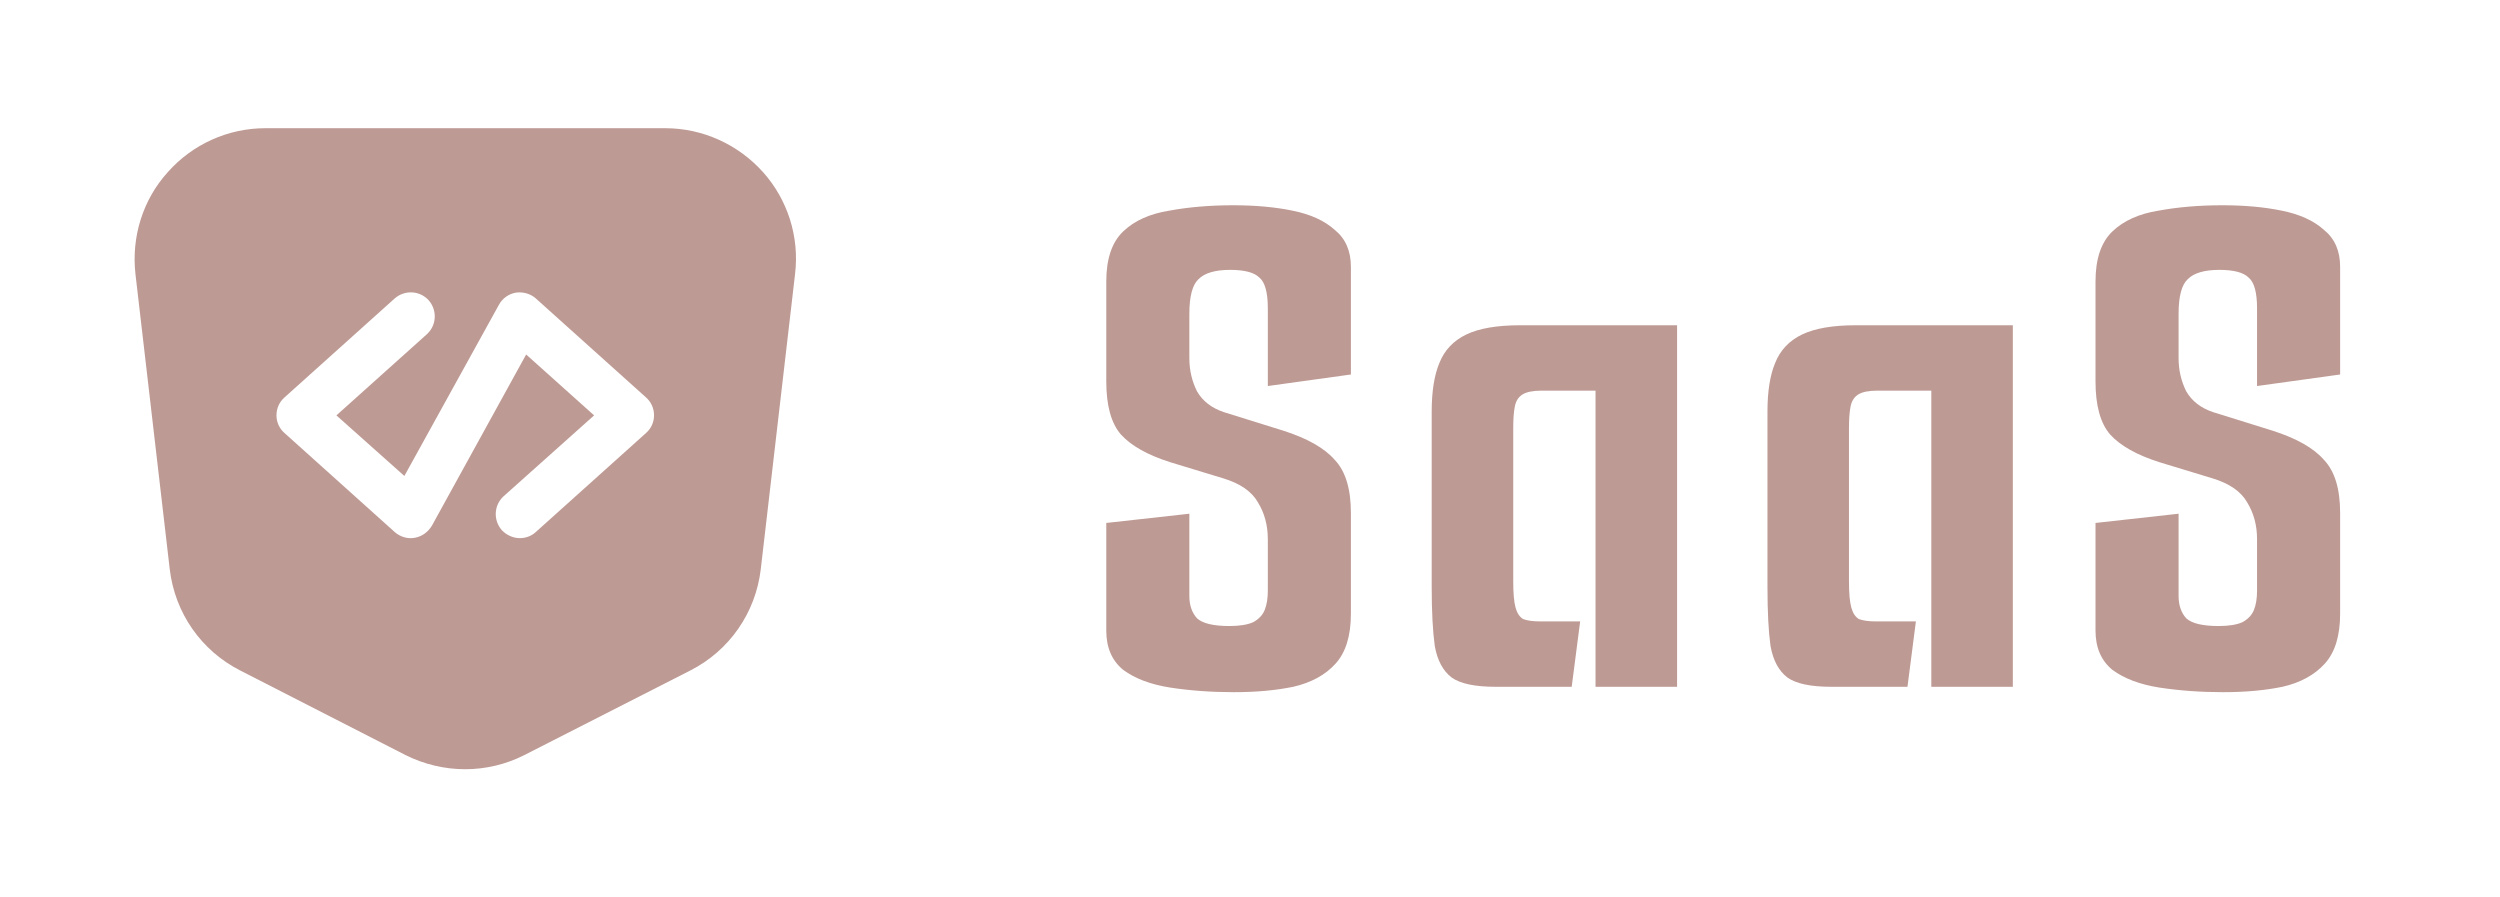 <svg width="78" height="28" viewBox="0 0 78 28" fill="none" xmlns="http://www.w3.org/2000/svg">
<path d="M23.806 5.37C23.026 4.5 21.916 4 20.756 4H8.276C7.116 4 6.006 4.5 5.236 5.37C4.456 6.23 4.096 7.39 4.226 8.55L5.296 17.76C5.456 19.12 6.276 20.3 7.496 20.92L12.656 23.56C13.236 23.85 13.876 24 14.516 24C15.146 24 15.786 23.85 16.356 23.56L21.536 20.92C22.756 20.3 23.576 19.12 23.736 17.76L24.806 8.55C24.946 7.39 24.576 6.23 23.806 5.37ZM15.716 15.48L18.536 12.96L16.416 11.06L13.476 16.4C13.356 16.6 13.166 16.74 12.936 16.78C12.716 16.82 12.486 16.75 12.316 16.6L8.876 13.51C8.716 13.37 8.626 13.17 8.626 12.96C8.626 12.74 8.716 12.54 8.876 12.4L12.316 9.31C12.626 9.04 13.096 9.06 13.376 9.37C13.646 9.68 13.626 10.15 13.316 10.43L10.496 12.96L12.616 14.85L15.566 9.51C15.676 9.31 15.866 9.17 16.096 9.13C16.316 9.1 16.546 9.16 16.716 9.31L20.156 12.4C20.316 12.54 20.406 12.74 20.406 12.96C20.406 13.17 20.316 13.37 20.156 13.51L16.716 16.6C16.576 16.73 16.396 16.79 16.216 16.79C16.016 16.79 15.806 16.7 15.656 16.54C15.386 16.23 15.406 15.76 15.716 15.48Z" fill="#BE9A94"/>
<path d="M38.5 21.596C37.796 21.596 37.132 21.548 36.508 21.452C35.9 21.356 35.412 21.172 35.044 20.9C34.692 20.612 34.516 20.204 34.516 19.676V16.316L37.108 16.028V18.596C37.108 18.884 37.188 19.116 37.348 19.292C37.524 19.452 37.86 19.532 38.356 19.532C38.676 19.532 38.924 19.492 39.1 19.412C39.276 19.316 39.396 19.188 39.46 19.028C39.524 18.868 39.556 18.668 39.556 18.428V16.82C39.556 16.388 39.452 16.004 39.244 15.668C39.052 15.332 38.692 15.084 38.164 14.924L36.508 14.42C35.804 14.196 35.292 13.908 34.972 13.556C34.668 13.204 34.516 12.652 34.516 11.9V8.78C34.516 8.076 34.692 7.556 35.044 7.22C35.396 6.884 35.876 6.668 36.484 6.572C37.092 6.46 37.756 6.404 38.476 6.404C39.164 6.404 39.78 6.46 40.324 6.572C40.884 6.684 41.324 6.884 41.644 7.172C41.98 7.444 42.148 7.828 42.148 8.324V11.684L39.556 12.044V9.62C39.556 9.124 39.468 8.804 39.292 8.66C39.132 8.5 38.828 8.42 38.38 8.42C37.916 8.42 37.588 8.516 37.396 8.708C37.204 8.884 37.108 9.244 37.108 9.788V11.18C37.108 11.548 37.188 11.892 37.348 12.212C37.524 12.516 37.804 12.732 38.188 12.86L40.036 13.436C40.788 13.676 41.324 13.98 41.644 14.348C41.98 14.7 42.148 15.252 42.148 16.004V19.148C42.148 19.836 41.988 20.356 41.668 20.708C41.348 21.06 40.908 21.3 40.348 21.428C39.804 21.54 39.188 21.596 38.5 21.596Z" fill="#BE9A94"/>
<path d="M46.661 21.428C46.021 21.428 45.565 21.332 45.293 21.14C45.021 20.932 44.845 20.604 44.765 20.156C44.701 19.692 44.669 19.076 44.669 18.308V12.836C44.669 12.212 44.749 11.708 44.909 11.324C45.069 10.924 45.349 10.628 45.749 10.436C46.149 10.244 46.709 10.148 47.429 10.148H52.325V21.428H49.781V12.188H48.101C47.829 12.188 47.629 12.228 47.501 12.308C47.373 12.388 47.293 12.516 47.261 12.692C47.229 12.852 47.213 13.076 47.213 13.364V18.14C47.213 18.508 47.237 18.78 47.285 18.956C47.333 19.132 47.413 19.252 47.525 19.316C47.653 19.364 47.829 19.388 48.053 19.388H49.301L49.037 21.428H46.661Z" fill="#BE9A94"/>
<path d="M57.136 21.428C56.496 21.428 56.041 21.332 55.769 21.14C55.496 20.932 55.321 20.604 55.24 20.156C55.176 19.692 55.145 19.076 55.145 18.308V12.836C55.145 12.212 55.224 11.708 55.385 11.324C55.544 10.924 55.825 10.628 56.224 10.436C56.624 10.244 57.184 10.148 57.904 10.148H62.8V21.428H60.257V12.188H58.577C58.304 12.188 58.105 12.228 57.977 12.308C57.849 12.388 57.769 12.516 57.736 12.692C57.705 12.852 57.688 13.076 57.688 13.364V18.14C57.688 18.508 57.712 18.78 57.761 18.956C57.809 19.132 57.889 19.252 58.001 19.316C58.129 19.364 58.304 19.388 58.529 19.388H59.776L59.513 21.428H57.136Z" fill="#BE9A94"/>
<path d="M69.364 21.596C68.66 21.596 67.996 21.548 67.372 21.452C66.764 21.356 66.276 21.172 65.908 20.9C65.556 20.612 65.38 20.204 65.38 19.676V16.316L67.972 16.028V18.596C67.972 18.884 68.052 19.116 68.212 19.292C68.388 19.452 68.724 19.532 69.22 19.532C69.54 19.532 69.788 19.492 69.964 19.412C70.14 19.316 70.26 19.188 70.324 19.028C70.388 18.868 70.42 18.668 70.42 18.428V16.82C70.42 16.388 70.316 16.004 70.108 15.668C69.916 15.332 69.556 15.084 69.028 14.924L67.372 14.42C66.668 14.196 66.156 13.908 65.836 13.556C65.532 13.204 65.38 12.652 65.38 11.9V8.78C65.38 8.076 65.556 7.556 65.908 7.22C66.26 6.884 66.74 6.668 67.348 6.572C67.956 6.46 68.62 6.404 69.34 6.404C70.028 6.404 70.644 6.46 71.188 6.572C71.748 6.684 72.188 6.884 72.508 7.172C72.844 7.444 73.012 7.828 73.012 8.324V11.684L70.42 12.044V9.62C70.42 9.124 70.332 8.804 70.156 8.66C69.996 8.5 69.692 8.42 69.244 8.42C68.78 8.42 68.452 8.516 68.26 8.708C68.068 8.884 67.972 9.244 67.972 9.788V11.18C67.972 11.548 68.052 11.892 68.212 12.212C68.388 12.516 68.668 12.732 69.052 12.86L70.9 13.436C71.652 13.676 72.188 13.98 72.508 14.348C72.844 14.7 73.012 15.252 73.012 16.004V19.148C73.012 19.836 72.852 20.356 72.532 20.708C72.212 21.06 71.772 21.3 71.212 21.428C70.668 21.54 70.052 21.596 69.364 21.596Z" fill="#BE9A94"/>
</svg>
